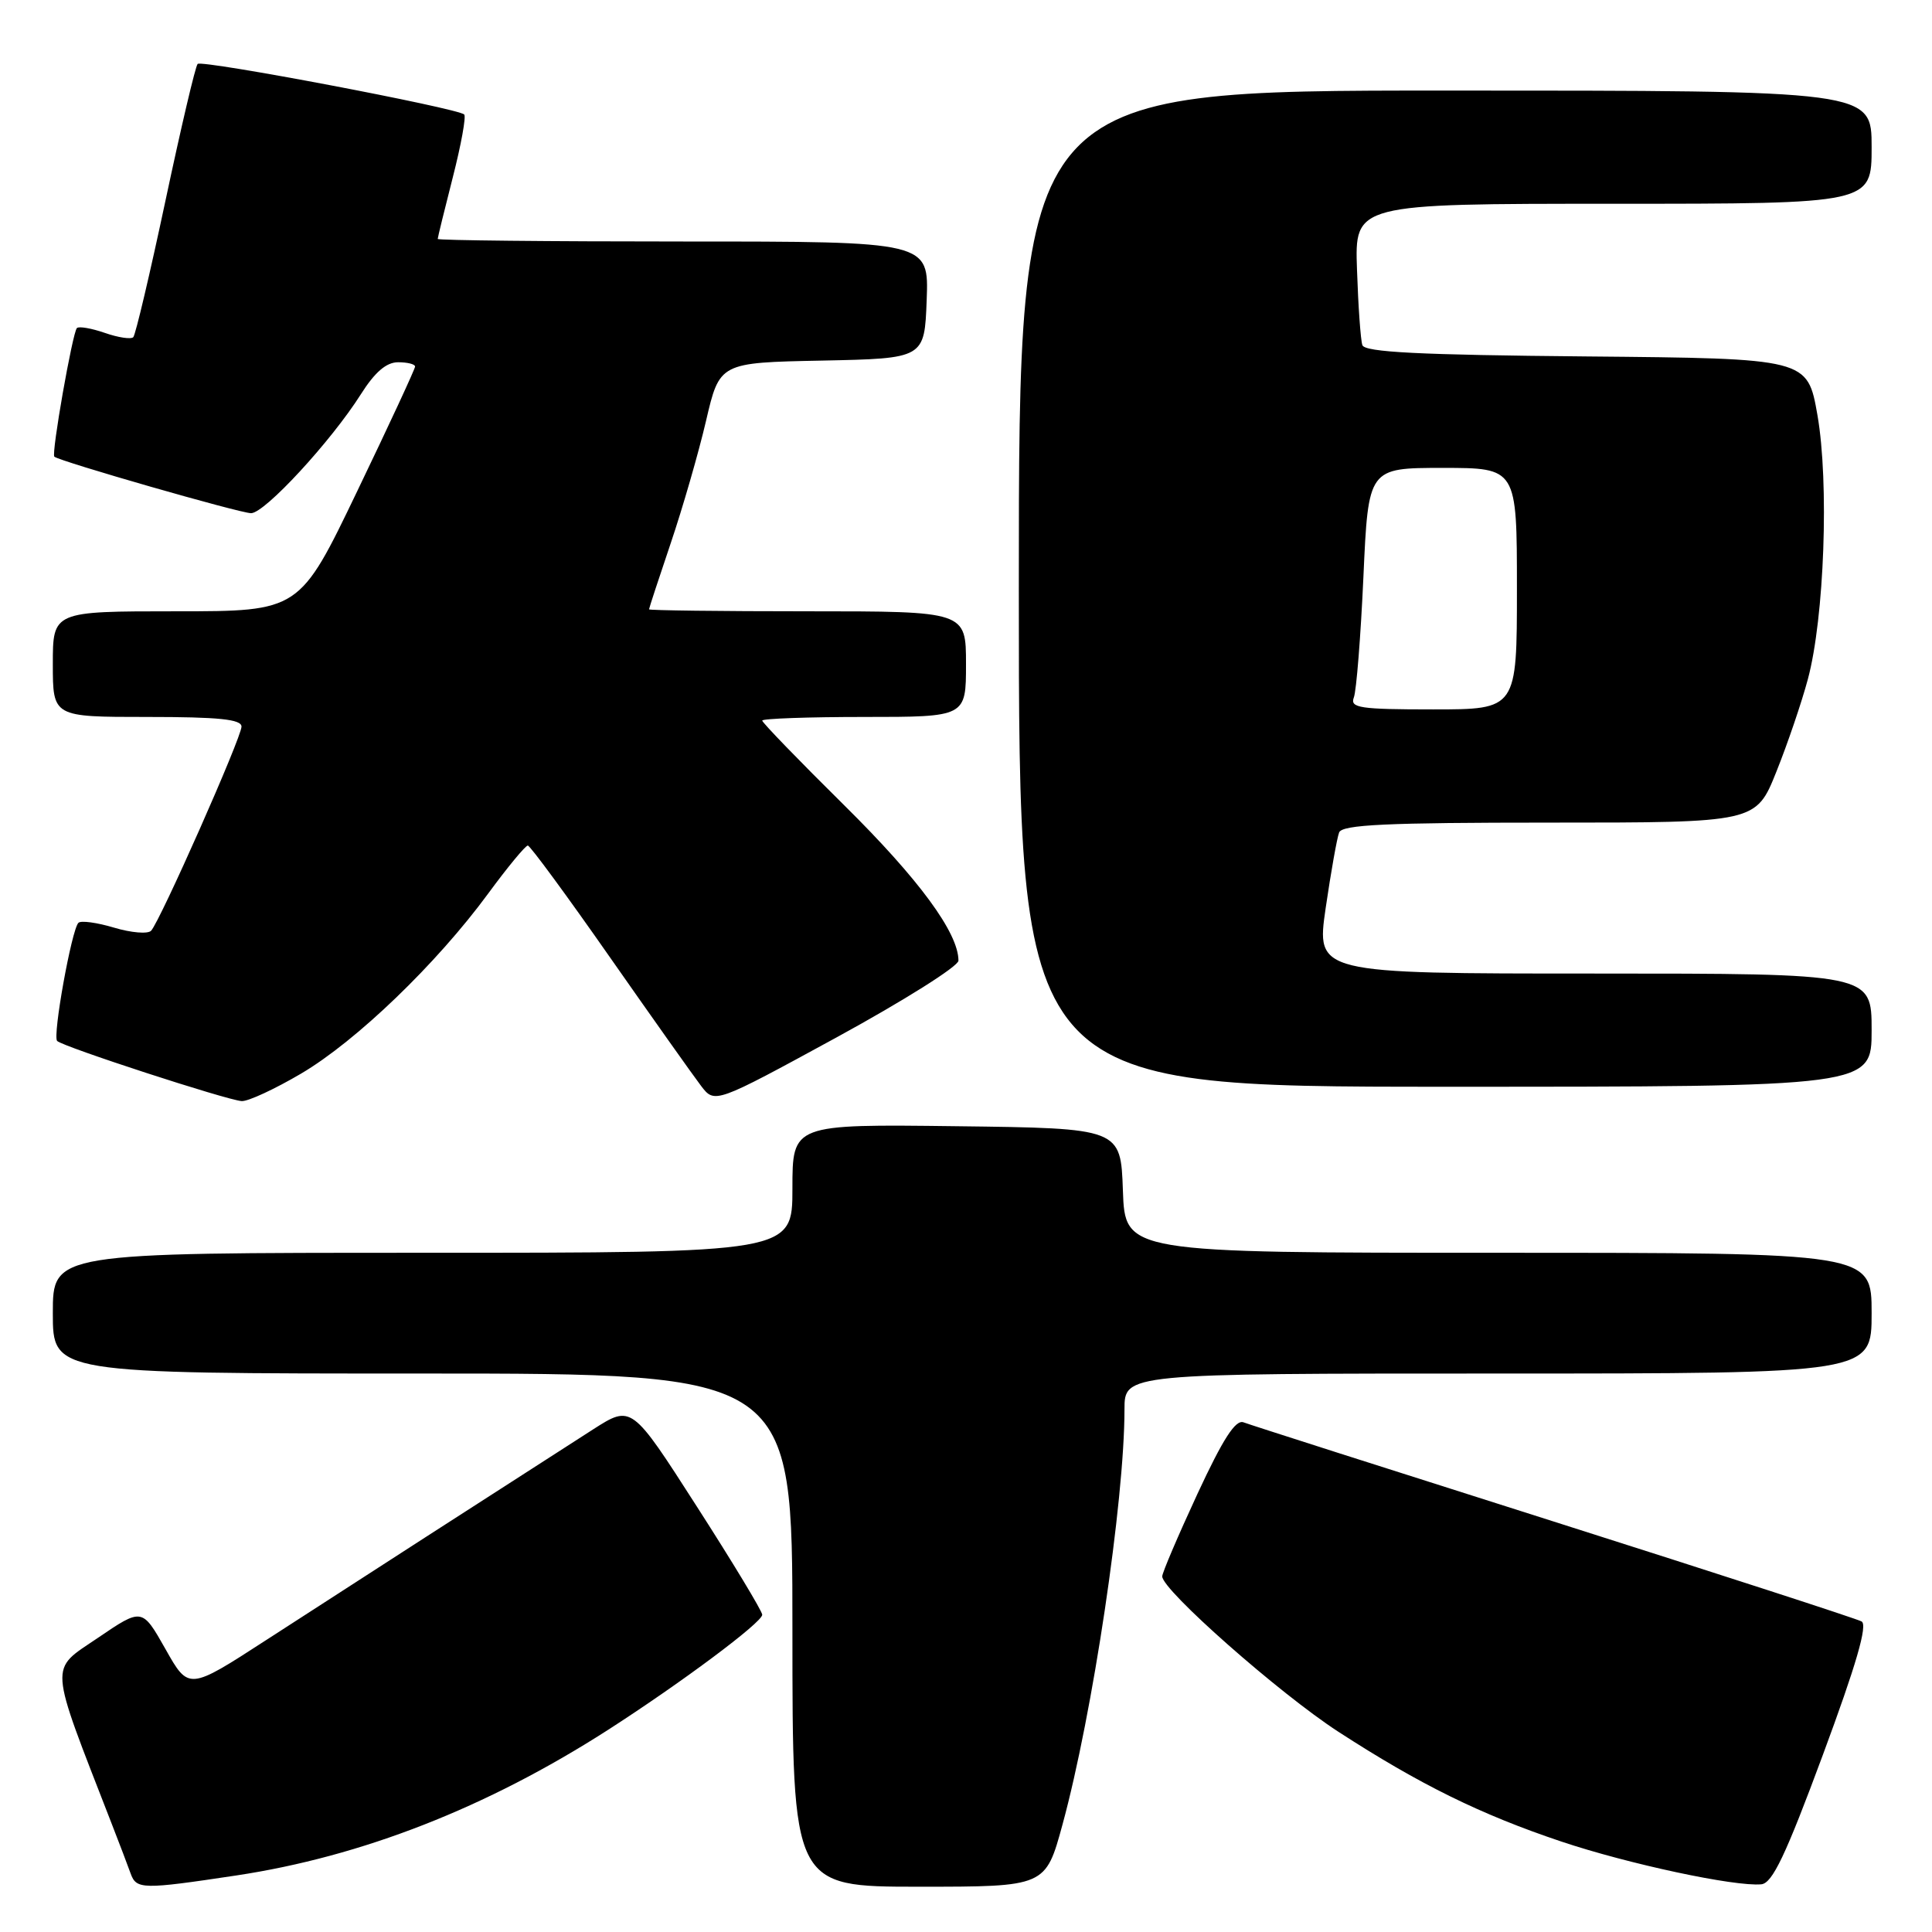 <?xml version="1.0" encoding="UTF-8" standalone="no"?>
<!DOCTYPE svg PUBLIC "-//W3C//DTD SVG 1.1//EN" "http://www.w3.org/Graphics/SVG/1.1/DTD/svg11.dtd" >
<svg xmlns="http://www.w3.org/2000/svg" xmlns:xlink="http://www.w3.org/1999/xlink" version="1.1" viewBox="0 0 256 256">
 <g >
 <path fill="currentColor"
d=" M 31.30 248.51 C 47.95 246.00 64.49 239.53 80.50 229.26 C 90.21 223.02 101.00 214.98 101.00 213.96 C 101.00 213.50 97.11 207.05 92.34 199.63 C 83.69 186.14 83.69 186.14 78.59 189.40 C 67.60 196.45 44.99 211.02 35.25 217.33 C 25.00 223.97 25.00 223.97 21.92 218.50 C 18.83 213.04 18.83 213.04 12.95 217.04 C 6.48 221.43 6.37 219.96 14.74 241.50 C 15.81 244.25 16.97 247.29 17.31 248.25 C 18.07 250.37 18.87 250.38 31.30 248.51 Z  M 140.79 241.75 C 144.78 227.14 149.00 198.90 149.00 186.75 C 149.00 182.00 149.00 182.00 198.50 182.00 C 248.00 182.00 248.00 182.00 248.00 174.00 C 248.00 166.00 248.00 166.00 198.54 166.00 C 149.08 166.00 149.08 166.00 148.79 157.75 C 148.50 149.50 148.50 149.50 126.75 149.23 C 105.00 148.96 105.00 148.96 105.00 157.48 C 105.00 166.00 105.00 166.00 56.00 166.00 C 7.00 166.00 7.00 166.00 7.00 174.00 C 7.00 182.00 7.00 182.00 56.00 182.00 C 105.00 182.00 105.00 182.00 105.00 216.00 C 105.00 250.00 105.00 250.00 121.77 250.00 C 138.54 250.00 138.54 250.00 140.79 241.75 Z  M 241.55 232.50 C 245.97 220.57 247.50 215.31 246.67 214.85 C 246.03 214.49 227.67 208.54 205.87 201.61 C 184.07 194.69 165.58 188.78 164.78 188.47 C 163.72 188.06 162.06 190.64 158.66 197.96 C 156.10 203.49 154.00 208.40 154.00 208.88 C 154.00 210.70 169.52 224.39 177.33 229.46 C 188.13 236.46 196.17 240.42 206.87 244.01 C 215.75 246.99 229.89 250.01 233.38 249.68 C 234.85 249.54 236.61 245.84 241.55 232.50 Z  M 39.91 142.25 C 47.22 137.94 57.85 127.71 64.68 118.41 C 67.27 114.88 69.64 112.02 69.94 112.04 C 70.25 112.06 75.13 118.70 80.78 126.79 C 86.44 134.88 91.89 142.57 92.89 143.88 C 94.71 146.26 94.71 146.26 110.85 137.46 C 119.73 132.61 127.00 128.04 127.00 127.29 C 127.00 123.61 121.77 116.50 111.89 106.73 C 105.90 100.81 101.00 95.75 101.00 95.48 C 101.00 95.22 107.08 95.00 114.50 95.00 C 128.00 95.00 128.00 95.00 128.00 88.00 C 128.00 81.00 128.00 81.00 107.00 81.00 C 95.45 81.00 86.00 80.88 86.00 80.74 C 86.00 80.60 87.29 76.66 88.87 71.99 C 90.45 67.32 92.56 60.02 93.55 55.78 C 95.35 48.05 95.35 48.05 108.93 47.78 C 122.50 47.50 122.50 47.50 122.79 39.75 C 123.08 32.00 123.08 32.00 90.54 32.00 C 72.64 32.00 58.00 31.85 58.00 31.66 C 58.00 31.47 58.90 27.80 60.00 23.49 C 61.10 19.19 61.78 15.45 61.51 15.17 C 60.66 14.33 26.77 7.90 26.19 8.47 C 25.89 8.77 23.98 16.92 21.93 26.57 C 19.88 36.22 17.96 44.37 17.66 44.68 C 17.35 44.98 15.66 44.73 13.89 44.11 C 12.12 43.50 10.46 43.21 10.19 43.47 C 9.61 44.06 6.78 60.13 7.20 60.51 C 7.86 61.12 31.81 68.00 33.27 68.00 C 35.08 68.00 43.85 58.50 47.81 52.25 C 49.67 49.31 51.19 48.00 52.75 48.00 C 53.99 48.00 55.00 48.25 55.00 48.57 C 55.00 48.88 51.56 56.30 47.34 65.07 C 39.69 81.00 39.69 81.00 23.34 81.00 C 7.00 81.00 7.00 81.00 7.00 88.00 C 7.00 95.00 7.00 95.00 19.50 95.00 C 29.01 95.00 32.00 95.31 32.00 96.28 C 32.00 97.72 21.23 122.03 20.02 123.33 C 19.59 123.78 17.39 123.60 15.12 122.92 C 12.85 122.24 10.72 121.95 10.39 122.28 C 9.49 123.18 6.95 137.28 7.57 137.93 C 8.28 138.68 30.05 145.77 32.02 145.90 C 32.86 145.96 36.41 144.31 39.91 142.25 Z  M 248.00 136.50 C 248.00 129.00 248.00 129.00 211.20 129.00 C 174.40 129.00 174.40 129.00 175.66 120.31 C 176.36 115.53 177.16 111.03 177.44 110.31 C 177.83 109.27 183.69 109.00 205.31 109.00 C 232.68 109.00 232.68 109.00 235.38 102.25 C 236.87 98.54 238.74 93.03 239.55 90.00 C 241.74 81.85 242.38 63.93 240.82 55.00 C 239.50 47.50 239.50 47.50 210.21 47.23 C 188.06 47.03 180.83 46.67 180.52 45.73 C 180.29 45.06 179.97 40.56 179.81 35.75 C 179.50 27.00 179.50 27.00 213.75 27.00 C 248.00 27.00 248.00 27.00 248.00 19.50 C 248.00 12.00 248.00 12.00 191.50 12.00 C 135.00 12.00 135.00 12.00 135.00 78.00 C 135.00 144.00 135.00 144.00 191.50 144.00 C 248.00 144.00 248.00 144.00 248.00 136.50 Z  M 179.39 92.42 C 179.73 91.55 180.30 84.35 180.66 76.42 C 181.31 62.00 181.31 62.00 191.16 62.00 C 201.00 62.00 201.00 62.00 201.00 78.00 C 201.00 94.00 201.00 94.00 189.89 94.00 C 180.17 94.00 178.86 93.80 179.39 92.42 Z "/>
</g>
</svg>